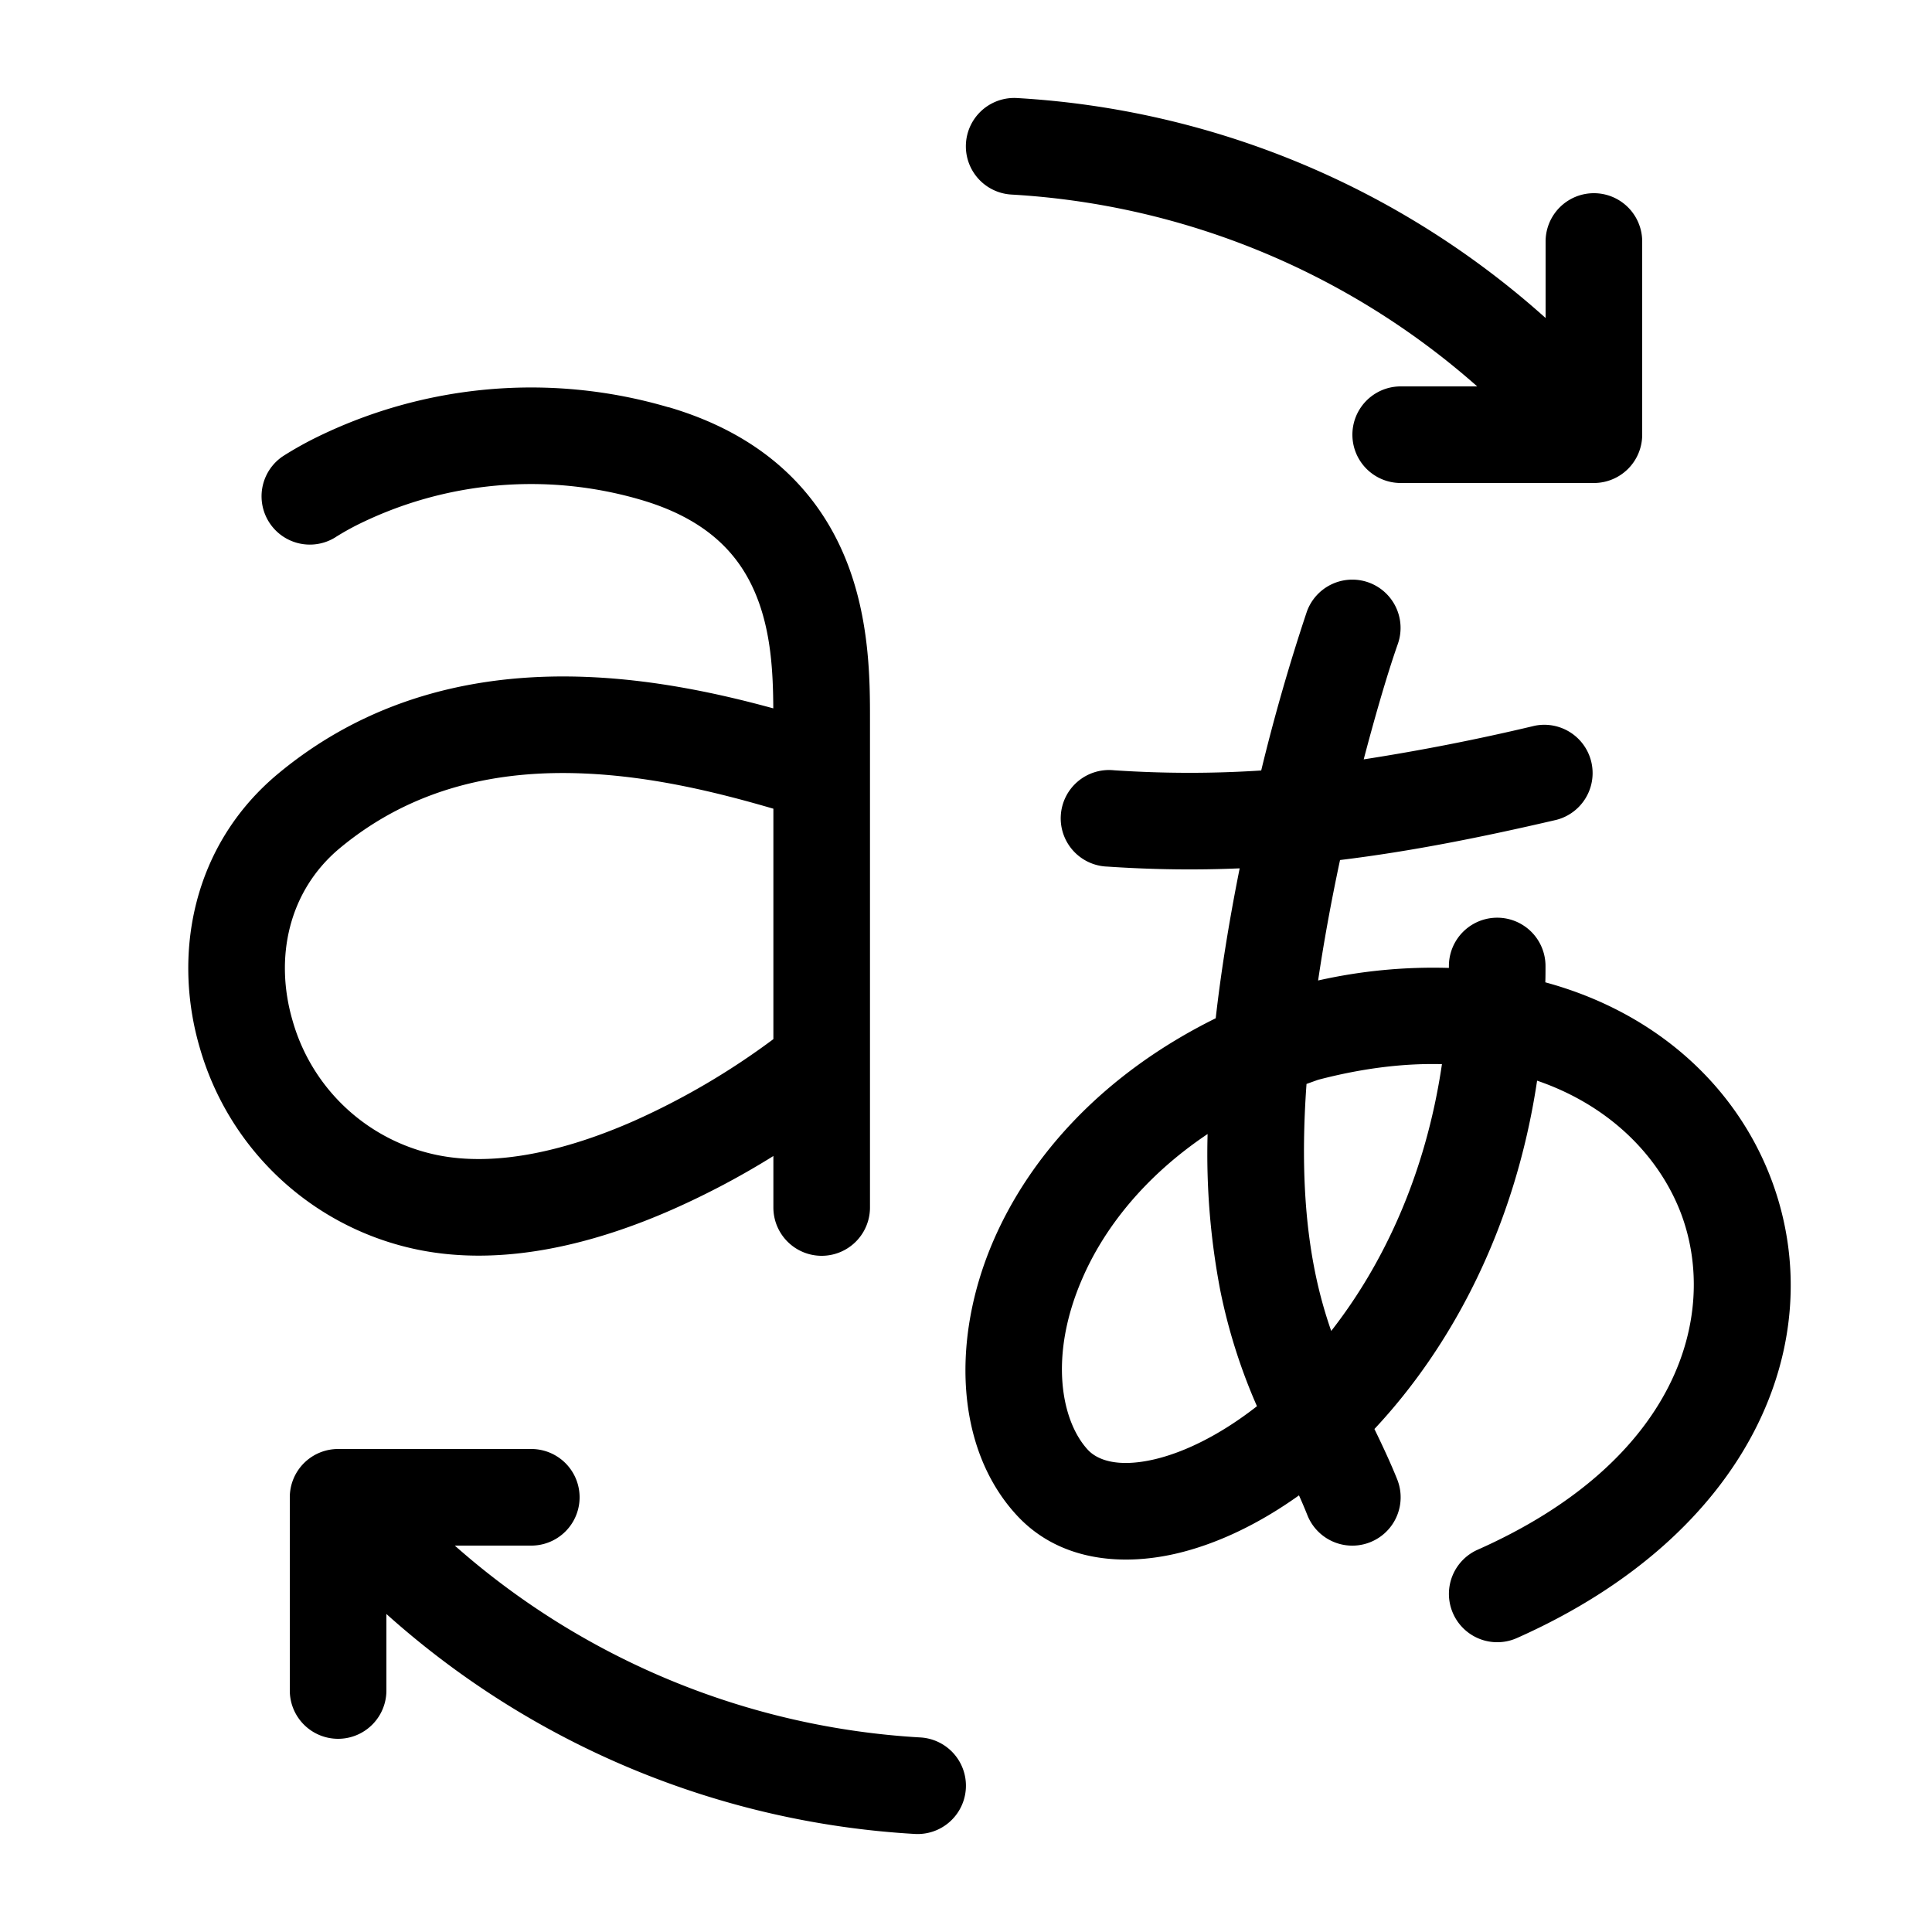 <svg xmlns="http://www.w3.org/2000/svg" width="20" height="20" viewBox="0 0 20 20"><path d="M10.528 1.015a.5.5 0 0 0-.058.999A7.966 7.966 0 0 1 15.292 4H14.5a.5.5 0 0 0 0 1h2a.5.5 0 0 0 .5-.5v-2a.5.5 0 0 0-1 0v.792a8.965 8.965 0 0 0-5.472-2.277ZM5.5 16h-.792a7.965 7.965 0 0 0 4.82 1.986.5.5 0 0 1-.058.999A8.966 8.966 0 0 1 4 16.708v.792a.5.5 0 1 1-1 0v-2a.5.5 0 0 1 .5-.5h2a.5.5 0 0 1 0 1ZM6.92 4.216a5.039 5.039 0 0 0-3.679.329 3.717 3.717 0 0 0-.297.168l-.02.013-.006.004-.002.001-.002.002a.5.5 0 0 0 .566.824h-.001l.007-.004a2.724 2.724 0 0 1 .208-.117 4.039 4.039 0 0 1 2.947-.26c.712.21 1.026.593 1.186.985.155.38.176.797.178 1.172-.543-.149-1.212-.296-1.921-.325-1.036-.043-2.197.163-3.207 1.003-.888.74-1.094 1.871-.807 2.842a2.968 2.968 0 0 0 2.248 2.082c.906.188 1.862-.07 2.642-.414a8.38 8.38 0 0 0 1.046-.554v.533a.5.5 0 1 0 1 0V7.445c0-.392 0-1.04-.253-1.661-.272-.668-.82-1.272-1.832-1.569Zm1.086 4.156v2.385a7.585 7.585 0 0 1-1.448.849c-.705.31-1.43.476-2.037.35A1.968 1.968 0 0 1 3.03 10.57c-.194-.658-.041-1.35.488-1.79.763-.634 1.652-.81 2.525-.773.722.03 1.406.202 1.964.365Zm6.16-2.343a.5.5 0 0 1 .304.638c-.12.341-.252.81-.353 1.194a22.45 22.45 0 0 0 1.77-.348.5.5 0 0 1 .225.974c-.774.18-1.502.326-2.24.416-.097.454-.171.868-.227 1.247a5.42 5.42 0 0 1 1.354-.13V10a.5.5 0 0 1 1 0c0 .057 0 .113-.002.169 1.142.31 1.98 1.071 2.346 2.057.614 1.66-.215 3.653-2.64 4.731a.5.5 0 1 1-.407-.914c2.074-.921 2.495-2.428 2.11-3.47-.22-.589-.729-1.124-1.494-1.386-.23 1.537-.892 2.76-1.684 3.606.084.173.167.35.236.522a.5.5 0 1 1-.93.37 5.146 5.146 0 0 0-.087-.205c-.42.3-.857.507-1.277.604-.576.132-1.208.068-1.637-.39-.644-.689-.69-1.833-.248-2.853.38-.876 1.133-1.723 2.3-2.3.053-.468.134-.982.248-1.552-.441.019-.893.014-1.368-.018a.5.5 0 1 1 .068-.997c.53.035 1.03.034 1.523.002a20.12 20.12 0 0 1 .472-1.643.5.5 0 0 1 .638-.304ZM12.5 11.74c-.657.441-1.074.981-1.297 1.498-.35.805-.215 1.477.06 1.772.094.1.299.186.683.098.311-.072.684-.252 1.066-.551a5.849 5.849 0 0 1-.381-1.205 7.487 7.487 0 0 1-.13-1.612Zm1.28 2.039c.535-.684.978-1.613 1.147-2.763-.389-.01-.816.04-1.282.162l-.12.043c-.06.833-.011 1.45.086 1.935.046.23.104.434.17.623Z"/></svg>
